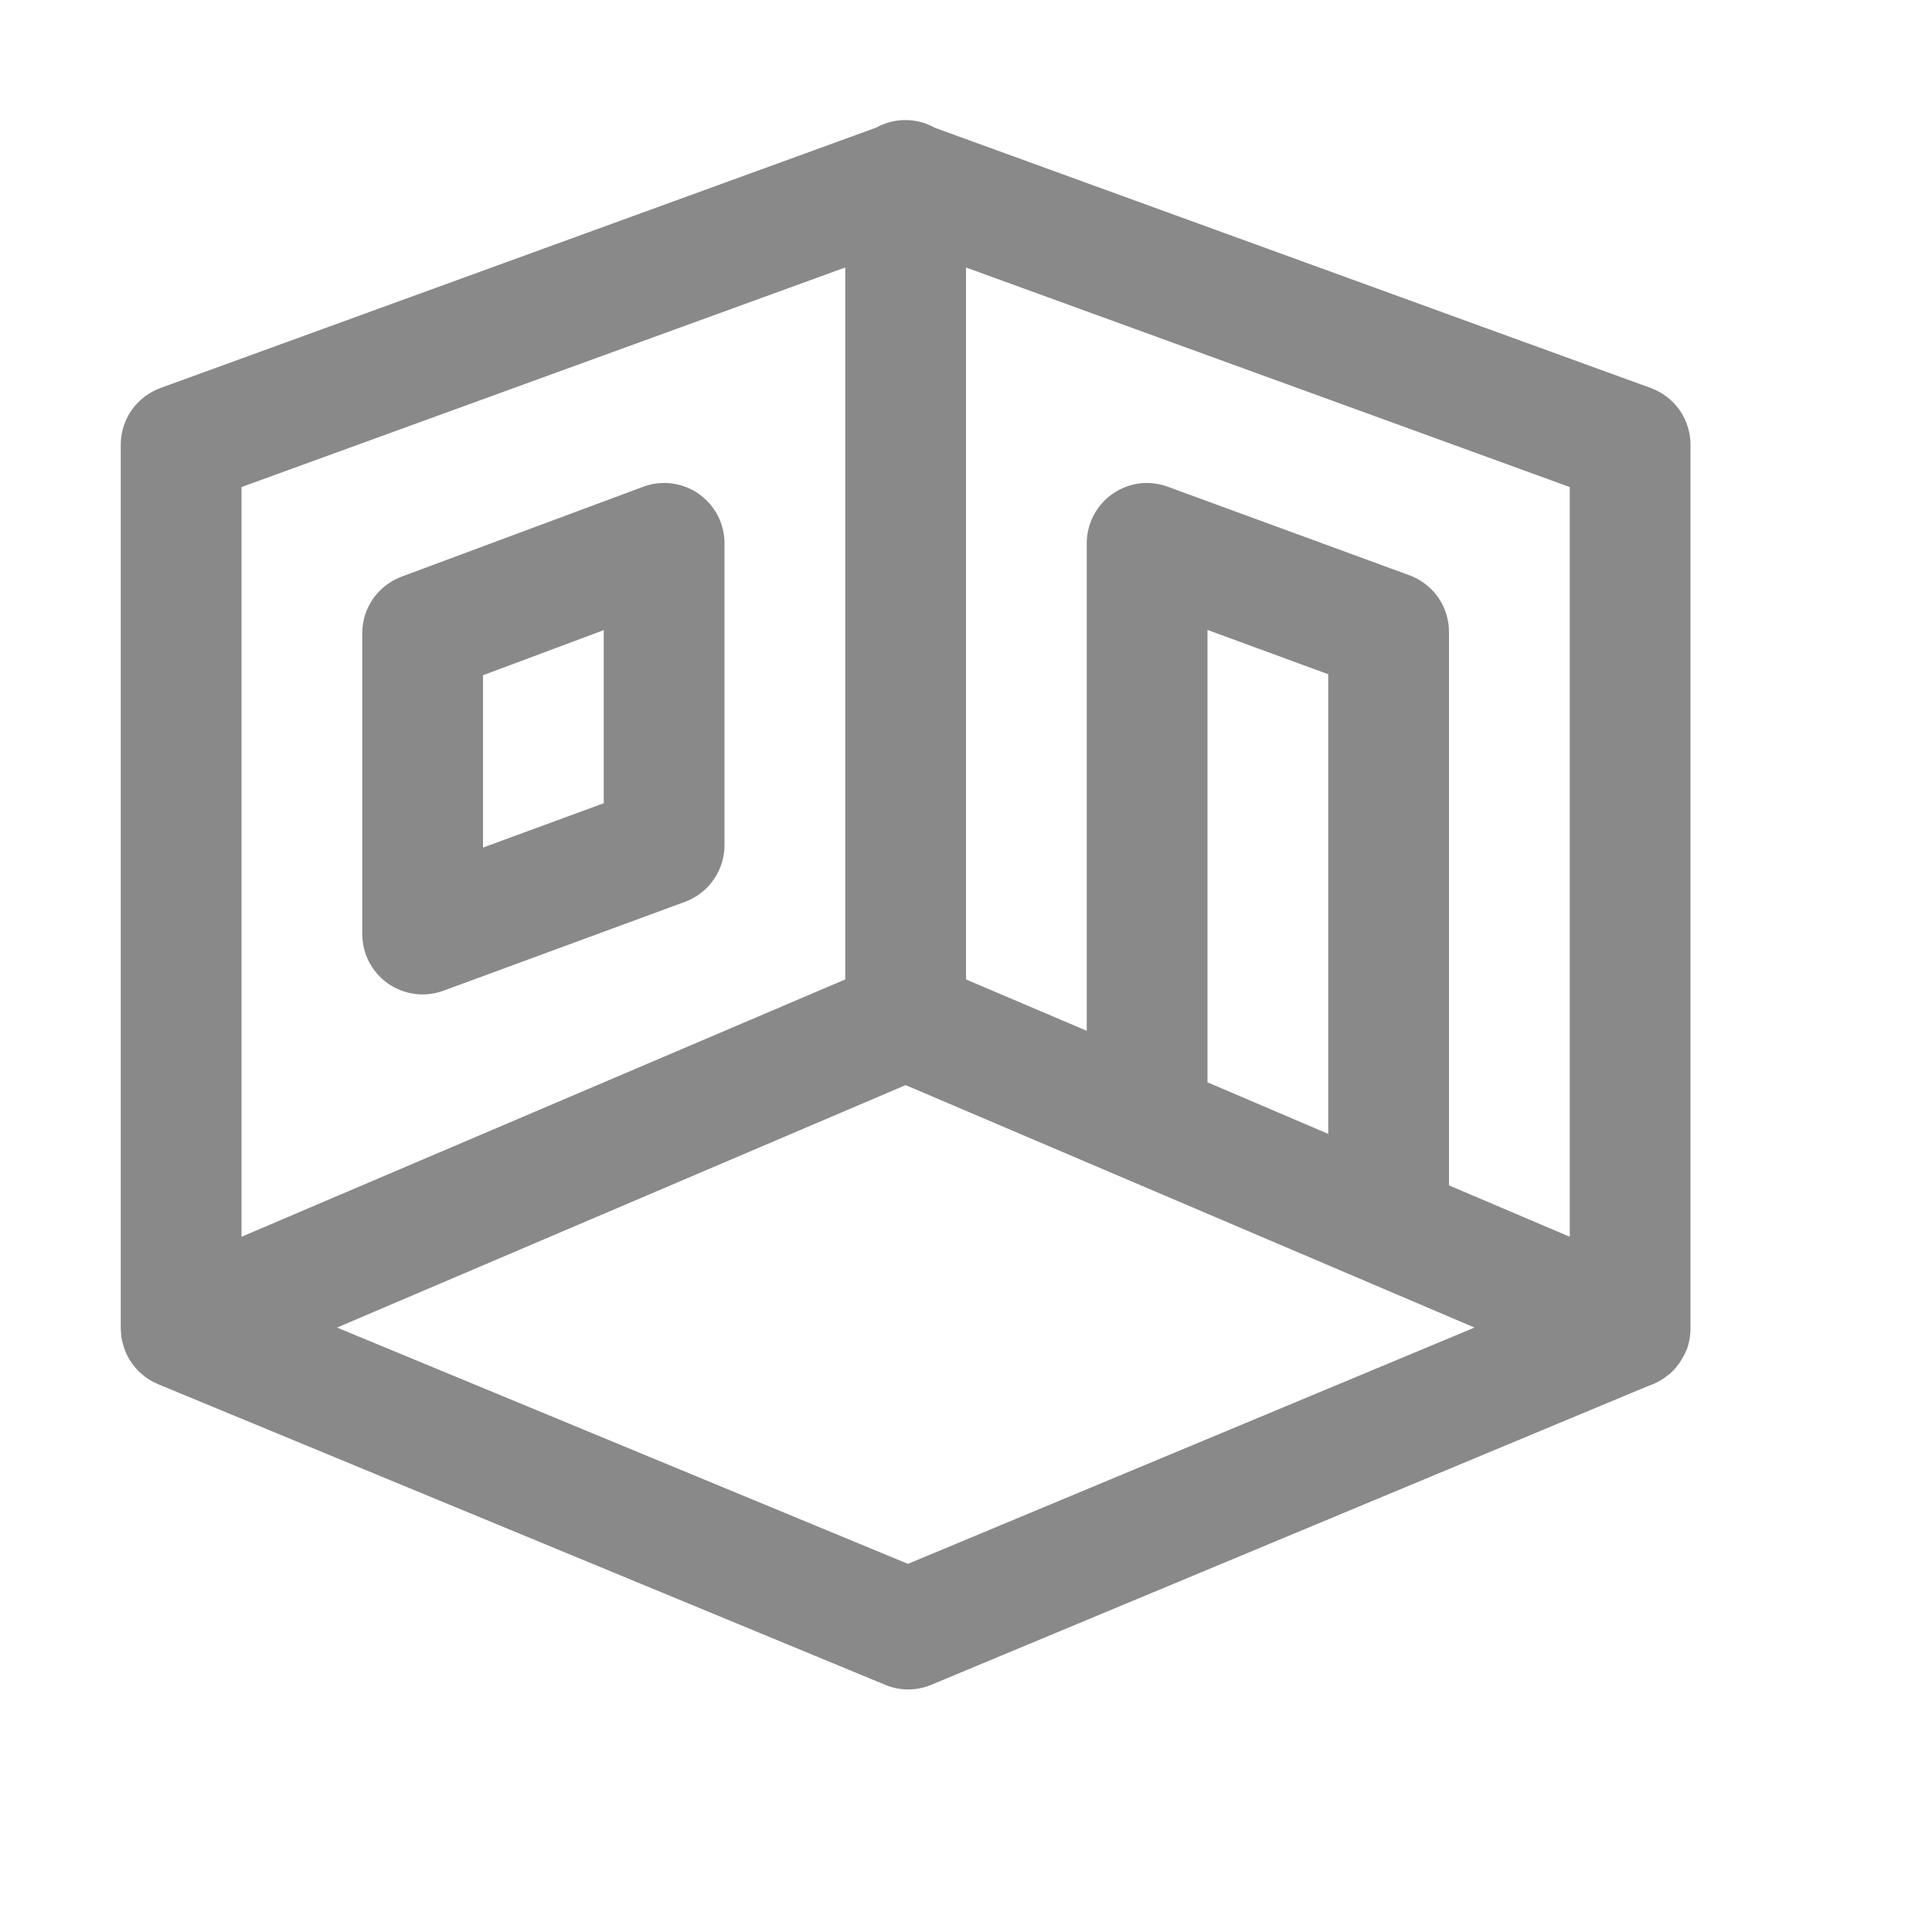 <svg width="20" height="20" viewBox="0 0 20 20" fill="none" xmlns="http://www.w3.org/2000/svg">
<path d="M9.365 1.243C9.261 1.244 9.158 1.272 9.067 1.323H9.065L1.663 4.016C1.542 4.06 1.437 4.14 1.363 4.245C1.289 4.35 1.25 4.476 1.25 4.604V13.75C1.25 13.762 1.251 13.774 1.252 13.787C1.253 13.8 1.254 13.814 1.255 13.828C1.255 13.829 1.255 13.83 1.255 13.831C1.257 13.845 1.259 13.86 1.262 13.874C1.265 13.887 1.268 13.899 1.272 13.911C1.28 13.943 1.291 13.974 1.304 14.004C1.308 14.013 1.312 14.022 1.316 14.031C1.321 14.041 1.327 14.052 1.333 14.062C1.335 14.066 1.336 14.069 1.338 14.072C1.357 14.102 1.378 14.131 1.401 14.158C1.406 14.164 1.411 14.169 1.416 14.175C1.423 14.183 1.43 14.191 1.438 14.199C1.443 14.203 1.448 14.207 1.453 14.211C1.483 14.239 1.515 14.264 1.55 14.285C1.551 14.286 1.552 14.286 1.553 14.287C1.559 14.29 1.566 14.294 1.572 14.297C1.581 14.302 1.59 14.307 1.599 14.312C1.606 14.315 1.614 14.318 1.621 14.321C1.626 14.324 1.631 14.326 1.636 14.329L1.66 14.338C1.662 14.339 1.663 14.34 1.665 14.341L9.163 17.441C9.238 17.473 9.32 17.489 9.402 17.489C9.484 17.489 9.565 17.473 9.641 17.441L17.061 14.348C17.139 14.323 17.212 14.282 17.275 14.229C17.276 14.229 17.277 14.229 17.278 14.229C17.34 14.175 17.392 14.109 17.429 14.036C17.43 14.035 17.431 14.034 17.432 14.033C17.441 14.016 17.449 13.998 17.456 13.979C17.457 13.979 17.458 13.978 17.459 13.977C17.466 13.958 17.473 13.938 17.478 13.918C17.493 13.864 17.5 13.807 17.5 13.75V4.604C17.5 4.476 17.46 4.35 17.387 4.245C17.313 4.14 17.208 4.06 17.087 4.016L9.678 1.323C9.582 1.269 9.475 1.242 9.365 1.243ZM8.75 2.769V10.139L2.5 12.803V5.042L8.75 2.769ZM10 2.769L16.25 5.042V12.803L15 12.271V6.543C15 6.415 14.961 6.289 14.888 6.184C14.814 6.079 14.71 5.999 14.59 5.955L12.09 5.039C12.012 5.01 11.929 4.997 11.846 5C11.685 5.008 11.534 5.077 11.423 5.193C11.312 5.31 11.25 5.464 11.25 5.625V10.671L10 10.139V2.769ZM6.855 5C6.788 5.002 6.721 5.015 6.658 5.039L4.158 5.969C4.038 6.014 3.935 6.094 3.862 6.198C3.789 6.303 3.75 6.428 3.75 6.555V9.668C3.75 9.769 3.774 9.868 3.82 9.957C3.867 10.047 3.934 10.123 4.016 10.181C4.099 10.239 4.194 10.276 4.294 10.289C4.394 10.302 4.495 10.291 4.59 10.256L7.09 9.336C7.21 9.292 7.314 9.212 7.387 9.107C7.46 9.003 7.5 8.878 7.5 8.75V5.625C7.5 5.541 7.483 5.458 7.451 5.381C7.418 5.304 7.37 5.234 7.31 5.176C7.25 5.118 7.179 5.072 7.101 5.042C7.023 5.012 6.939 4.997 6.855 5ZM12.5 6.521L13.75 6.98V11.738L12.5 11.204V6.521ZM6.25 6.523V8.315L5 8.774V6.99L6.25 6.523ZM9.375 11.233L15.264 13.743L9.399 16.189L3.489 13.743L9.375 11.233Z" fill="#898989"/>
</svg>
